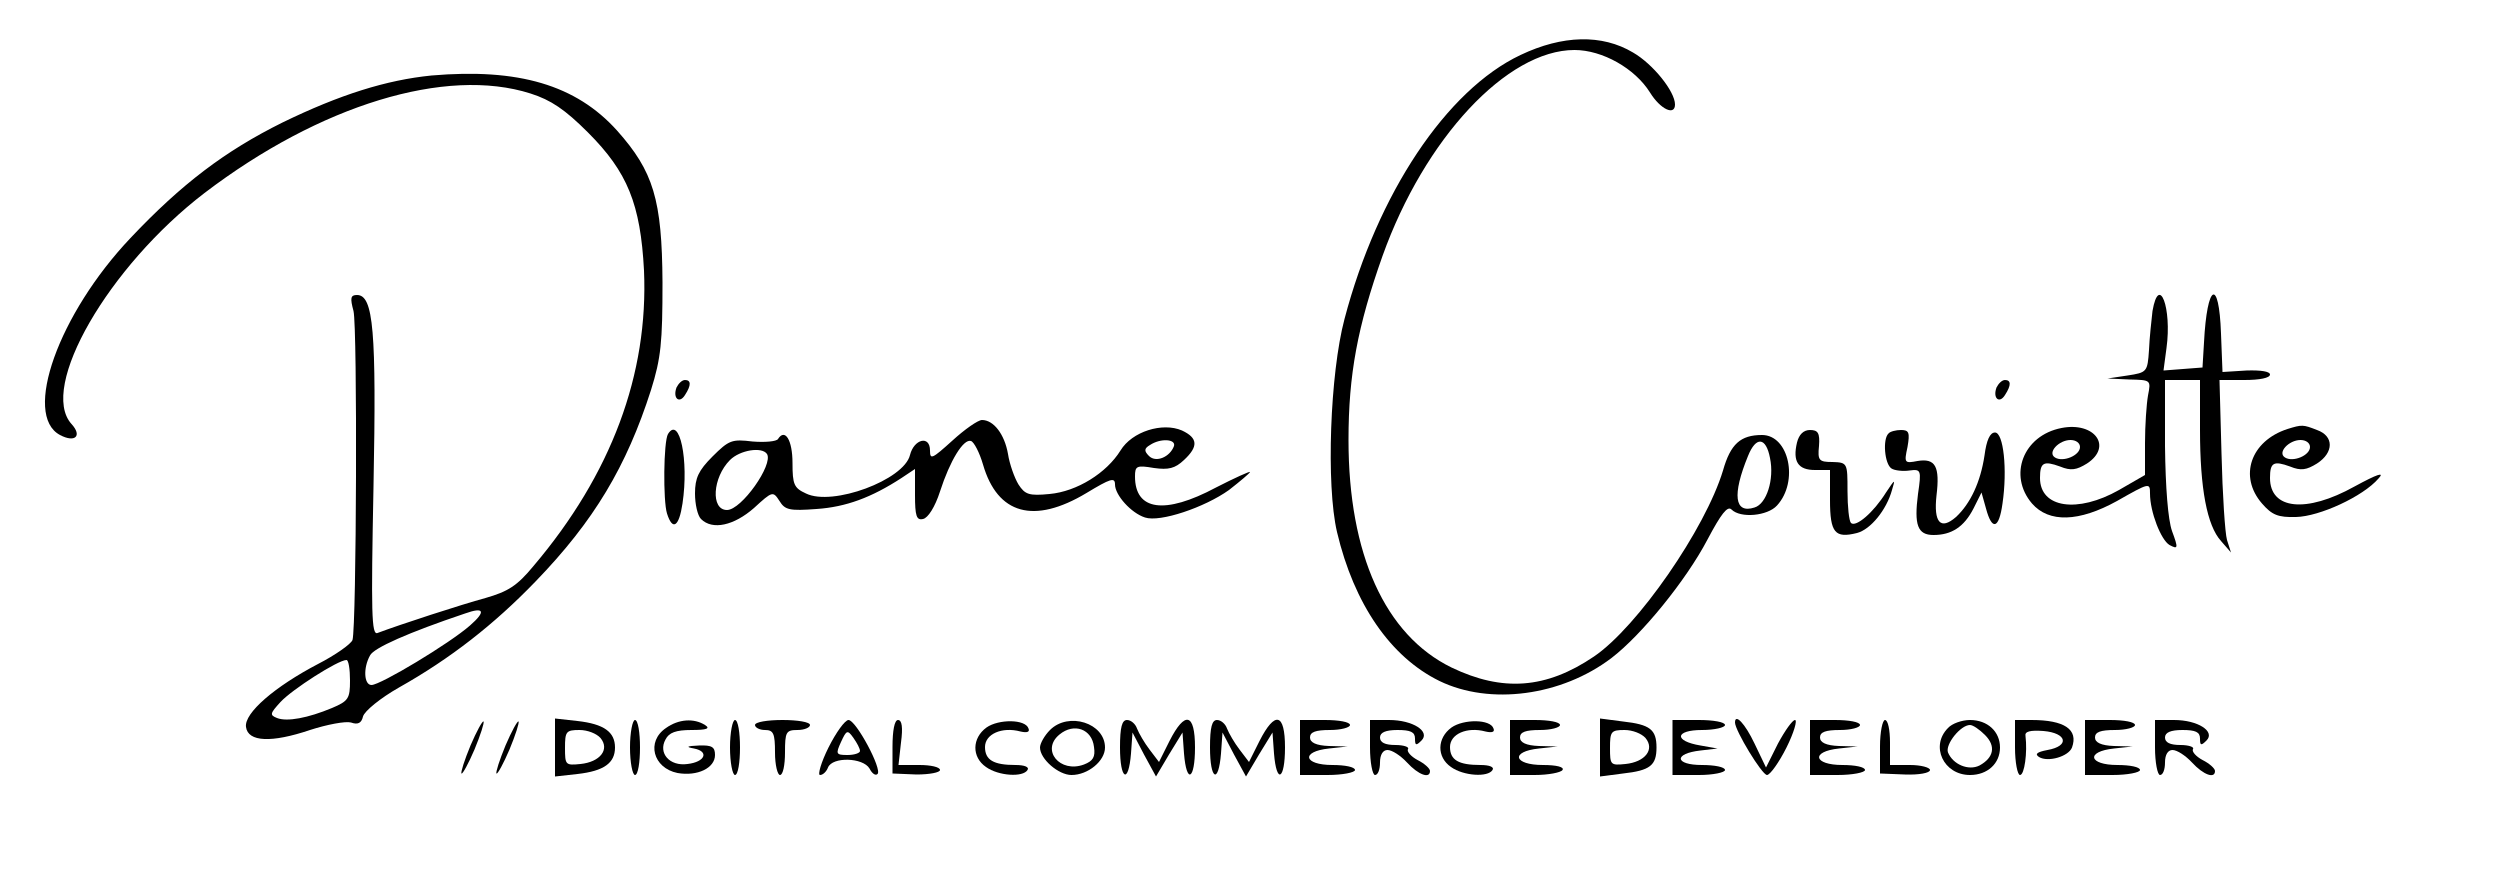 <?xml version="1.0" standalone="no"?>
<!DOCTYPE svg PUBLIC "-//W3C//DTD SVG 20010904//EN"
 "http://www.w3.org/TR/2001/REC-SVG-20010904/DTD/svg10.dtd">
<svg version="1.0" xmlns="http://www.w3.org/2000/svg"
 width="500pt" height="176pt" viewBox="0 0 500 176"
 preserveAspectRatio="xMidYMid meet">

<g transform="translate(0,176) scale(0.1,-0.1)"
fill="#000000" stroke="none">
<path d="M3041 1650 c-148 -70 -286 -277 -352 -528 -29 -109 -37 -332 -15
-426 34 -144 107 -250 205 -298 101 -49 244 -30 344 46 60 46 149 155 192 237
27 51 40 68 48 60 18 -18 72 -13 91 8 44 48 24 141 -30 141 -43 0 -63 -18 -78
-71 -35 -116 -171 -313 -258 -372 -96 -65 -183 -71 -285 -22 -133 65 -206 227
-206 455 0 131 18 227 68 368 84 235 249 412 384 412 56 0 121 -37 151 -85 21
-34 50 -47 50 -24 0 26 -44 81 -84 104 -62 37 -141 35 -225 -5z m499 -806 c9
-43 -7 -92 -31 -99 -40 -13 -45 25 -13 103 16 40 36 38 44 -4z"/>
<path d="M863 1609 c-90 -9 -183 -38 -298 -94 -115 -57 -202 -123 -304 -231
-144 -152 -216 -354 -141 -394 30 -16 45 -2 23 22 -66 73 74 315 266 462 231
176 483 253 652 199 41 -13 69 -32 115 -78 79 -79 105 -143 112 -276 9 -207
-65 -407 -221 -591 -33 -40 -51 -51 -96 -64 -48 -13 -171 -53 -216 -70 -12 -5
-13 40 -8 293 6 311 0 383 -33 383 -13 0 -14 -6 -7 -32 8 -33 6 -630 -2 -658
-3 -8 -34 -30 -69 -48 -86 -45 -148 -98 -144 -126 4 -30 51 -32 128 -6 34 11
71 18 82 15 14 -5 21 -1 24 12 3 11 35 37 72 58 103 58 190 126 273 212 117
121 182 230 231 383 20 64 23 95 23 215 -1 166 -18 222 -91 304 -82 91 -197
125 -371 110z m77 -1100 c-41 -36 -179 -119 -197 -119 -15 0 -17 34 -3 59 7
15 77 46 190 84 39 14 42 4 10 -24z m-240 -110 c0 -36 -3 -41 -36 -55 -48 -20
-90 -28 -110 -20 -15 6 -14 9 7 32 23 25 115 84 132 84 4 0 7 -18 7 -41z"/>
<path d="M4305 1138 c-2 -18 -6 -53 -7 -78 -3 -44 -4 -45 -43 -51 l-40 -6 44
-2 c43 -1 43 -1 37 -32 -3 -17 -6 -60 -6 -95 l0 -64 -52 -30 c-83 -47 -158
-36 -158 24 0 31 7 35 40 23 22 -9 33 -7 54 6 52 34 15 84 -51 71 -77 -15
-107 -95 -59 -151 34 -39 94 -37 170 5 65 37 66 37 66 15 0 -37 22 -93 39
-103 17 -9 18 -7 5 28 -8 23 -13 86 -14 170 l0 132 35 0 35 0 0 -100 c0 -117
14 -191 42 -222 l20 -23 -8 25 c-4 14 -9 91 -11 173 l-4 147 50 0 c30 0 51 4
51 11 0 6 -18 9 -47 8 l-48 -3 -3 77 c-4 113 -28 100 -34 -18 l-3 -50 -39 -3
-39 -3 6 45 c11 80 -15 149 -28 74z m-145 -272 c0 -17 -34 -31 -50 -21 -16 10
8 35 31 35 11 0 19 -6 19 -14z"/>
<path d="M1353 985 c-8 -22 6 -33 17 -15 13 20 12 30 0 30 -6 0 -13 -7 -17
-15z"/>
<path d="M3993 985 c-8 -22 6 -33 17 -15 13 20 12 30 0 30 -6 0 -13 -7 -17
-15z"/>
<path d="M1905 879 c-41 -37 -45 -39 -45 -20 0 31 -32 23 -40 -9 -12 -50 -155
-103 -208 -77 -24 11 -27 18 -27 61 0 46 -15 70 -29 48 -3 -5 -26 -7 -51 -5
-41 5 -47 3 -80 -30 -28 -28 -35 -43 -35 -74 0 -21 5 -44 12 -51 23 -23 66
-13 106 22 37 34 38 34 51 14 11 -18 20 -20 74 -16 59 4 110 23 170 62 l27 18
0 -52 c0 -42 3 -51 16 -48 10 2 24 24 34 55 20 62 47 106 62 101 6 -2 17 -23
24 -47 29 -100 102 -120 207 -57 48 29 57 32 57 17 0 -21 32 -57 60 -66 30
-10 119 20 168 55 23 18 42 34 42 36 0 2 -31 -12 -68 -31 -103 -55 -162 -46
-162 22 0 21 3 23 38 17 29 -4 42 -1 60 16 29 27 28 44 -4 59 -39 17 -100 -2
-123 -40 -28 -45 -87 -82 -142 -87 -41 -4 -49 -1 -62 19 -8 13 -18 41 -21 61
-7 40 -29 68 -52 68 -8 0 -35 -19 -59 -41z m443 -11 c-8 -22 -36 -34 -50 -20
-10 10 -10 15 2 22 21 14 52 12 48 -2z m-814 -16 c13 -21 -51 -112 -80 -112
-33 0 -29 65 6 100 20 20 64 27 74 12z"/>
<path d="M4575 902 c-74 -24 -98 -95 -51 -149 20 -23 32 -28 68 -27 47 1 134
41 165 77 13 14 -2 9 -48 -16 -97 -54 -169 -46 -169 17 0 31 7 35 40 23 22 -9
33 -7 54 6 34 22 34 55 0 67 -28 11 -30 11 -59 2z m45 -36 c0 -17 -34 -31 -50
-21 -16 10 8 35 31 35 11 0 19 -6 19 -14z"/>
<path d="M1336 892 c-9 -15 -10 -134 -2 -159 11 -35 24 -27 31 20 13 87 -6
176 -29 139z"/>
<path d="M3594 875 c-9 -38 2 -55 36 -55 l30 0 0 -60 c0 -66 10 -77 54 -66 27
7 59 46 70 86 7 23 6 22 -12 -5 -25 -40 -60 -70 -70 -61 -4 4 -7 33 -7 64 0
56 0 57 -30 58 -27 0 -30 3 -27 32 2 26 -2 32 -18 32 -13 0 -22 -9 -26 -25z"/>
<path d="M3777 893 c-12 -11 -8 -61 6 -70 6 -4 23 -6 36 -4 23 3 24 1 17 -47
-8 -62 -1 -82 31 -82 36 0 61 16 80 53 l16 32 9 -32 c12 -45 26 -41 33 10 10
68 2 142 -15 142 -10 0 -17 -15 -21 -46 -8 -53 -28 -96 -57 -123 -31 -27 -45
-11 -39 43 7 58 -2 75 -38 69 -26 -5 -27 -4 -20 28 5 29 3 34 -13 34 -10 0
-22 -3 -25 -7z"/>
<path d="M941 269 c-12 -29 -20 -54 -18 -56 2 -2 14 20 26 48 12 29 20 54 18
56 -2 2 -14 -20 -26 -48z"/>
<path d="M1011 269 c-12 -29 -20 -54 -18 -56 2 -2 14 20 26 48 12 29 20 54 18
56 -2 2 -14 -20 -26 -48z"/>
<path d="M1110 265 l0 -58 45 5 c53 6 75 22 75 53 0 31 -22 47 -75 53 l-45 5
0 -58z m91 19 c19 -23 -1 -48 -40 -52 -30 -3 -31 -2 -31 32 0 33 2 36 29 36
16 0 34 -7 42 -16z"/>
<path d="M1260 265 c0 -30 5 -55 10 -55 6 0 10 25 10 55 0 30 -4 55 -10 55 -5
0 -10 -25 -10 -55z"/>
<path d="M1332 304 c-40 -27 -26 -80 23 -90 40 -7 75 10 75 36 0 16 -6 20 -32
19 -25 -1 -27 -3 -10 -6 31 -6 22 -27 -13 -31 -36 -5 -59 22 -44 49 7 14 21
19 52 19 31 0 38 3 27 10 -22 14 -53 12 -78 -6z"/>
<path d="M1460 265 c0 -30 5 -55 10 -55 6 0 10 25 10 55 0 30 -4 55 -10 55 -5
0 -10 -25 -10 -55z"/>
<path d="M1510 310 c0 -5 9 -10 20 -10 17 0 20 -7 20 -45 0 -25 5 -45 10 -45
6 0 10 20 10 45 0 41 2 45 25 45 14 0 25 5 25 10 0 6 -25 10 -55 10 -30 0 -55
-4 -55 -10z"/>
<path d="M1657 265 c-15 -30 -22 -55 -17 -55 6 0 13 7 16 15 9 22 70 20 83 -2
5 -10 12 -15 16 -11 10 9 -43 108 -58 108 -7 0 -25 -25 -40 -55z m63 -7 c0 -4
-11 -8 -25 -8 -23 0 -24 2 -13 26 11 24 13 25 25 8 7 -10 13 -21 13 -26z"/>
<path d="M1785 266 l0 -53 48 -2 c26 0 47 4 47 9 0 6 -19 10 -41 10 l-42 0 5
45 c4 30 2 45 -6 45 -7 0 -11 -21 -11 -54z"/>
<path d="M1973 305 c-29 -21 -30 -59 -1 -79 25 -18 74 -21 83 -6 4 6 -6 10
-24 10 -44 0 -61 10 -61 36 0 26 34 41 71 31 13 -3 19 -1 16 6 -6 19 -60 19
-84 2z"/>
<path d="M2100 300 c-11 -11 -20 -27 -20 -35 0 -23 37 -55 63 -55 33 0 67 28
67 55 0 49 -73 72 -110 35z m88 -34 c3 -20 -2 -28 -20 -35 -48 -18 -87 29 -49
60 29 24 65 11 69 -25z"/>
<path d="M2240 265 c0 -65 17 -74 22 -12 l3 42 23 -44 24 -44 26 44 27 44 3
-42 c5 -62 22 -53 22 12 0 69 -20 74 -51 13 l-21 -42 -19 25 c-10 13 -21 32
-25 42 -3 9 -12 17 -20 17 -10 0 -14 -14 -14 -55z"/>
<path d="M2420 265 c0 -65 17 -74 22 -12 l3 42 23 -44 24 -44 26 44 27 44 3
-42 c5 -62 22 -53 22 12 0 69 -20 74 -51 13 l-21 -42 -19 25 c-10 13 -21 32
-25 42 -3 9 -12 17 -20 17 -10 0 -14 -14 -14 -55z"/>
<path d="M2600 265 l0 -55 55 0 c30 0 55 5 55 10 0 6 -20 10 -45 10 -58 0 -64
27 -7 33 l37 4 -37 1 c-26 1 -38 7 -38 17 0 11 11 15 40 15 22 0 40 5 40 10 0
6 -22 10 -50 10 l-50 0 0 -55z"/>
<path d="M2740 265 c0 -30 5 -55 10 -55 6 0 10 11 10 25 0 16 6 25 15 25 9 0
26 -11 39 -25 23 -25 46 -33 46 -17 0 5 -11 15 -25 22 -13 7 -22 17 -19 22 3
4 -9 8 -25 8 -21 0 -31 5 -31 15 0 10 11 15 35 15 26 0 35 -4 35 -17 0 -14 2
-15 13 -4 18 18 -17 41 -65 41 l-38 0 0 -55z"/>
<path d="M2903 305 c-29 -21 -30 -59 -1 -79 25 -18 74 -21 83 -6 4 6 -6 10
-24 10 -44 0 -61 10 -61 36 0 26 34 41 71 31 13 -3 19 -1 16 6 -6 19 -60 19
-84 2z"/>
<path d="M3020 265 l0 -55 49 0 c28 0 53 5 56 10 4 6 -12 10 -39 10 -59 0 -66
27 -8 33 l37 4 -37 1 c-26 1 -38 7 -38 17 0 11 11 15 40 15 22 0 40 5 40 10 0
6 -22 10 -50 10 l-50 0 0 -55z"/>
<path d="M3200 265 l0 -58 46 6 c54 6 67 16 67 52 0 36 -13 46 -67 52 l-46 6
0 -58z m91 19 c19 -23 -1 -48 -40 -52 -30 -3 -31 -2 -31 32 0 33 2 36 29 36
16 0 34 -7 42 -16z"/>
<path d="M3345 265 l0 -55 53 0 c28 0 52 5 52 10 0 6 -21 10 -46 10 -55 0 -57
23 -3 29 l34 4 -34 6 c-54 9 -51 31 3 31 25 0 46 5 46 10 0 6 -24 10 -52 10
l-53 0 0 -55z"/>
<path d="M3470 315 c0 -16 54 -105 64 -105 6 0 24 25 39 55 15 30 22 55 17 55
-5 0 -20 -21 -34 -47 l-24 -48 -23 48 c-19 40 -39 61 -39 42z"/>
<path d="M3620 265 l0 -55 55 0 c30 0 55 5 55 10 0 6 -20 10 -45 10 -58 0 -64
27 -7 33 l37 4 -37 1 c-26 1 -38 7 -38 17 0 11 11 15 40 15 22 0 40 5 40 10 0
6 -22 10 -50 10 l-50 0 0 -55z"/>
<path d="M3760 267 l0 -54 50 -2 c28 -1 50 3 50 9 0 5 -18 10 -40 10 l-40 0 0
45 c0 25 -4 45 -10 45 -5 0 -10 -24 -10 -53z"/>
<path d="M3896 304 c-36 -36 -9 -94 44 -94 35 0 60 23 60 55 0 32 -25 55 -60
55 -16 0 -36 -7 -44 -16z m74 -14 c22 -22 18 -45 -11 -61 -22 -11 -53 2 -63
26 -6 16 25 55 44 55 6 0 19 -9 30 -20z"/>
<path d="M4030 265 c0 -30 5 -55 10 -55 9 0 15 45 11 78 -2 9 9 12 36 10 47
-4 53 -30 8 -38 -21 -4 -26 -8 -17 -14 18 -11 59 1 66 19 13 36 -15 55 -81 55
l-33 0 0 -55z"/>
<path d="M4170 265 l0 -55 55 0 c30 0 55 5 55 10 0 6 -20 10 -45 10 -58 0 -64
27 -7 33 l37 4 -37 1 c-26 1 -38 7 -38 17 0 11 11 15 40 15 22 0 40 5 40 10 0
6 -22 10 -50 10 l-50 0 0 -55z"/>
<path d="M4310 265 c0 -30 5 -55 10 -55 6 0 10 11 10 25 0 16 6 25 15 25 9 0
26 -11 39 -25 23 -25 46 -33 46 -17 0 5 -11 15 -25 22 -13 7 -22 17 -19 22 3
4 -9 8 -25 8 -21 0 -31 5 -31 15 0 10 11 15 35 15 26 0 35 -4 35 -17 0 -14 2
-15 13 -4 18 18 -17 41 -65 41 l-38 0 0 -55z"/>
</g>
</svg>

